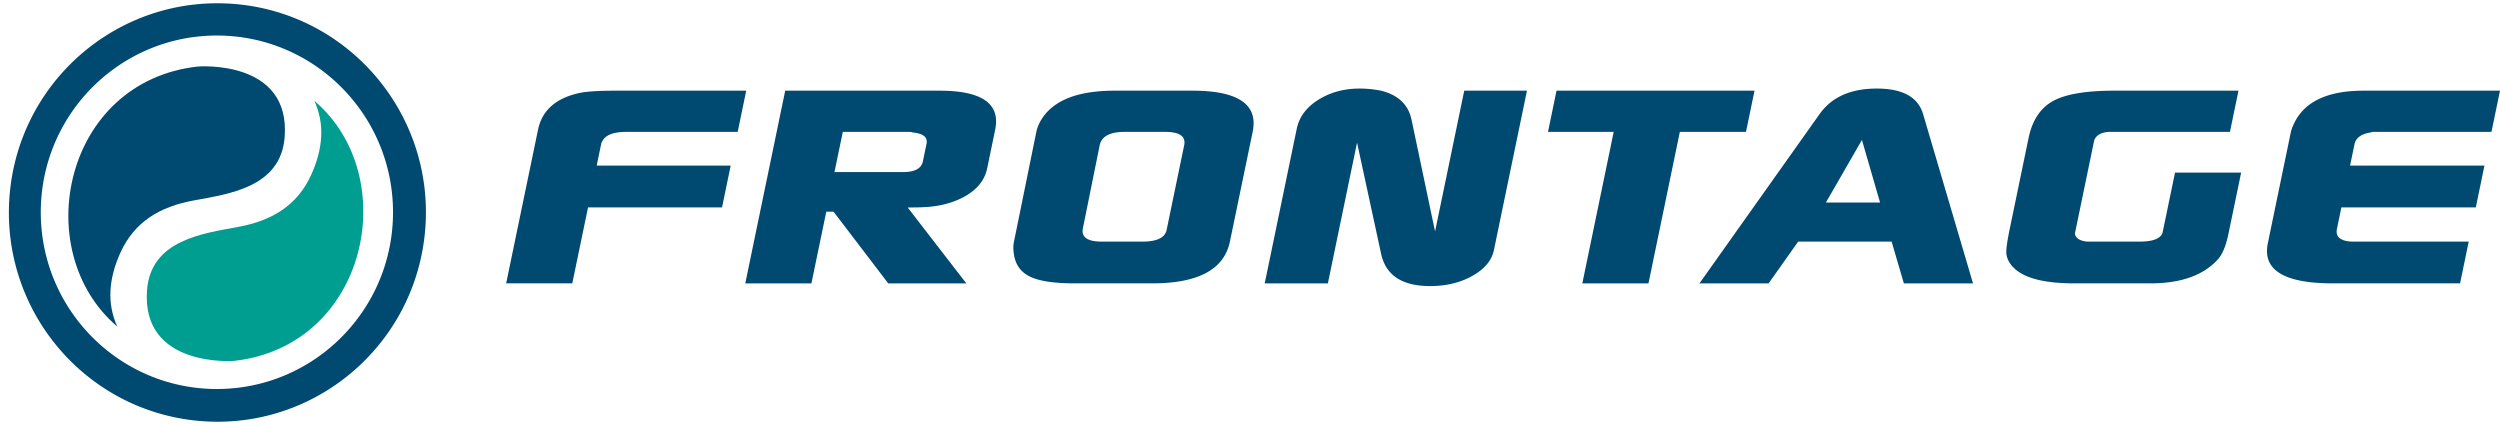 <svg height="425" viewBox="-1.215 .719 342.061 57.254" width="2500" xmlns="http://www.w3.org/2000/svg"><g fill="none" fill-rule="evenodd"><path d="m37.73 19.065c-.558 6.892-7.725 7.751-12.519 8.649-4.544.852-8.007 2.879-9.933 7.093-1.668 3.659-1.862 7.04-.448 10.142-12.129-10.304-7.366-33.535 11.018-35.575 0 0 12.75-1.048 11.881 9.691" fill="#004971"/><path d="m18.904 39.953c.529-6.892 7.72-7.746 12.516-8.644 4.545-.852 8.007-2.881 9.932-7.095 1.668-3.655 1.863-7.043.448-10.14 12.132 10.3 7.368 33.534-11.017 35.577 0 0-12.703.984-11.88-9.698" fill="#009e91"/><path d="m30.91.816a29.352 29.352 0 0 0 -2.414-.096c-14.676 0-27.149 11.293-28.394 26.23-1.317 15.757 10.346 29.6 26.046 30.923.808.068 1.614.1 2.413.1 14.68 0 27.15-11.296 28.399-26.242 1.316-15.755-10.348-29.591-26.05-30.915m-2.45 52.68c-13.307 0-24.096-10.826-24.096-24.18 0-13.357 10.789-24.183 24.096-24.183 13.309 0 24.1 10.826 24.1 24.182 0 13.355-10.791 24.181-24.1 24.181m52.71-33.858c.415-.88 1.519-1.32 3.31-1.32h15.238l1.168-5.639h-17.866c-2.216 0-3.833.098-4.847.294-3.293.686-5.22 2.367-5.774 5.055l-4.359 21.014h9.047l2.158-10.396h18.333l1.182-5.714h-18.33l.603-2.93c.043-.194.088-.317.138-.364zm80.775-6.959h-10.681c-5.22 0-8.604 1.417-10.165 4.245-.258.49-.429.954-.52 1.393l-3.07 15.087c-.08.39-.094.832-.04 1.318.145 1.563.848 2.675 2.112 3.33 1.263.661 3.339.99 6.217.99h10.626c6.304 0 9.851-1.902 10.642-5.713l3.113-15.012c.78-3.754-1.967-5.638-8.234-5.638zm-1.137 7.471-2.397 11.57c-.222 1.075-1.33 1.61-3.311 1.61h-5.551c-1.98 0-2.85-.609-2.596-1.83l2.295-11.35c.251-1.22 1.39-1.833 3.417-1.833h5.543c1.986 0 2.853.612 2.6 1.833zm-33.454-7.47h-21.134l-5.463 26.362h9.049l2.036-9.81h.993l7.481 9.81h10.684l-8.018-10.377 1.299-.019c.389 0 .92-.028 1.591-.075 1.705-.147 3.228-.563 4.578-1.244 1.916-.976 3.05-2.318 3.406-4.03l1.092-5.27c.738-3.566-1.794-5.348-7.593-5.348zm-2.295 9.668c-.202.976-1.102 1.464-2.698 1.464h-9.4l1.141-5.495h8.992c.272 0 .458.026.566.077 1.449.145 2.081.657 1.899 1.536zm197.712-3.883c.285-.048.489-.1.616-.148h16.29l1.169-5.638h-18.683c-4.944 0-8.119 1.514-9.521 4.54-.211.44-.347.831-.423 1.175l-3.139 15.154c-.76 3.666 2.208 5.494 8.905 5.494h17.395l1.186-5.713h-16.056c-1.536-.095-2.193-.68-1.972-1.753l.605-2.93h18.393l1.182-5.714h-18.389l.609-2.93c.162-.778.772-1.29 1.833-1.537zm-67.192-6.078c-3.58 0-6.195 1.172-7.847 3.515l-16.417 23.14h9.46l4.043-5.713h12.786l1.676 5.713h9.46l-6.822-23.14c-.685-2.343-2.793-3.515-6.34-3.515zm-6.967 15.598 4.93-8.567 2.482 8.567zm-53.475 3.955-3.207-15.23c-.42-2.1-1.817-3.442-4.184-4.03a14.83 14.83 0 0 0 -2.917-.292c-2.142 0-4.03.512-5.664 1.537-1.634 1.023-2.614 2.343-2.951 3.954l-4.385 21.164h8.64l3.993-19.26 3.28 15.161c.647 3.071 3.006 4.562 7.071 4.464 2.114-.048 3.966-.536 5.56-1.465 1.593-.927 2.53-2.073 2.812-3.442l4.525-21.82h-8.583zm99.527.222c-.32.78-1.353 1.167-3.106 1.167h-7.18c-1.032-.095-1.597-.463-1.699-1.095l2.655-12.816c.288-.637.91-1.001 1.867-1.1h16.694l1.167-5.639h-17.049c-3.848 0-6.636.477-8.348 1.43-1.716.95-2.827 2.646-3.332 5.089l-2.565 12.378c-.345 1.658-.502 2.782-.467 3.367.093.878.567 1.659 1.442 2.342 1.51 1.171 4.131 1.757 7.864 1.757h10.395c4.09 0 7.129-1.049 9.118-3.15.688-.68 1.207-1.877 1.561-3.588l1.747-8.42h-9.047zm-55.818-19.483h-27.09l-1.168 5.638h8.99l-4.292 20.725h9.05l4.291-20.725h9.051z" fill="#004971"/></g></svg>
